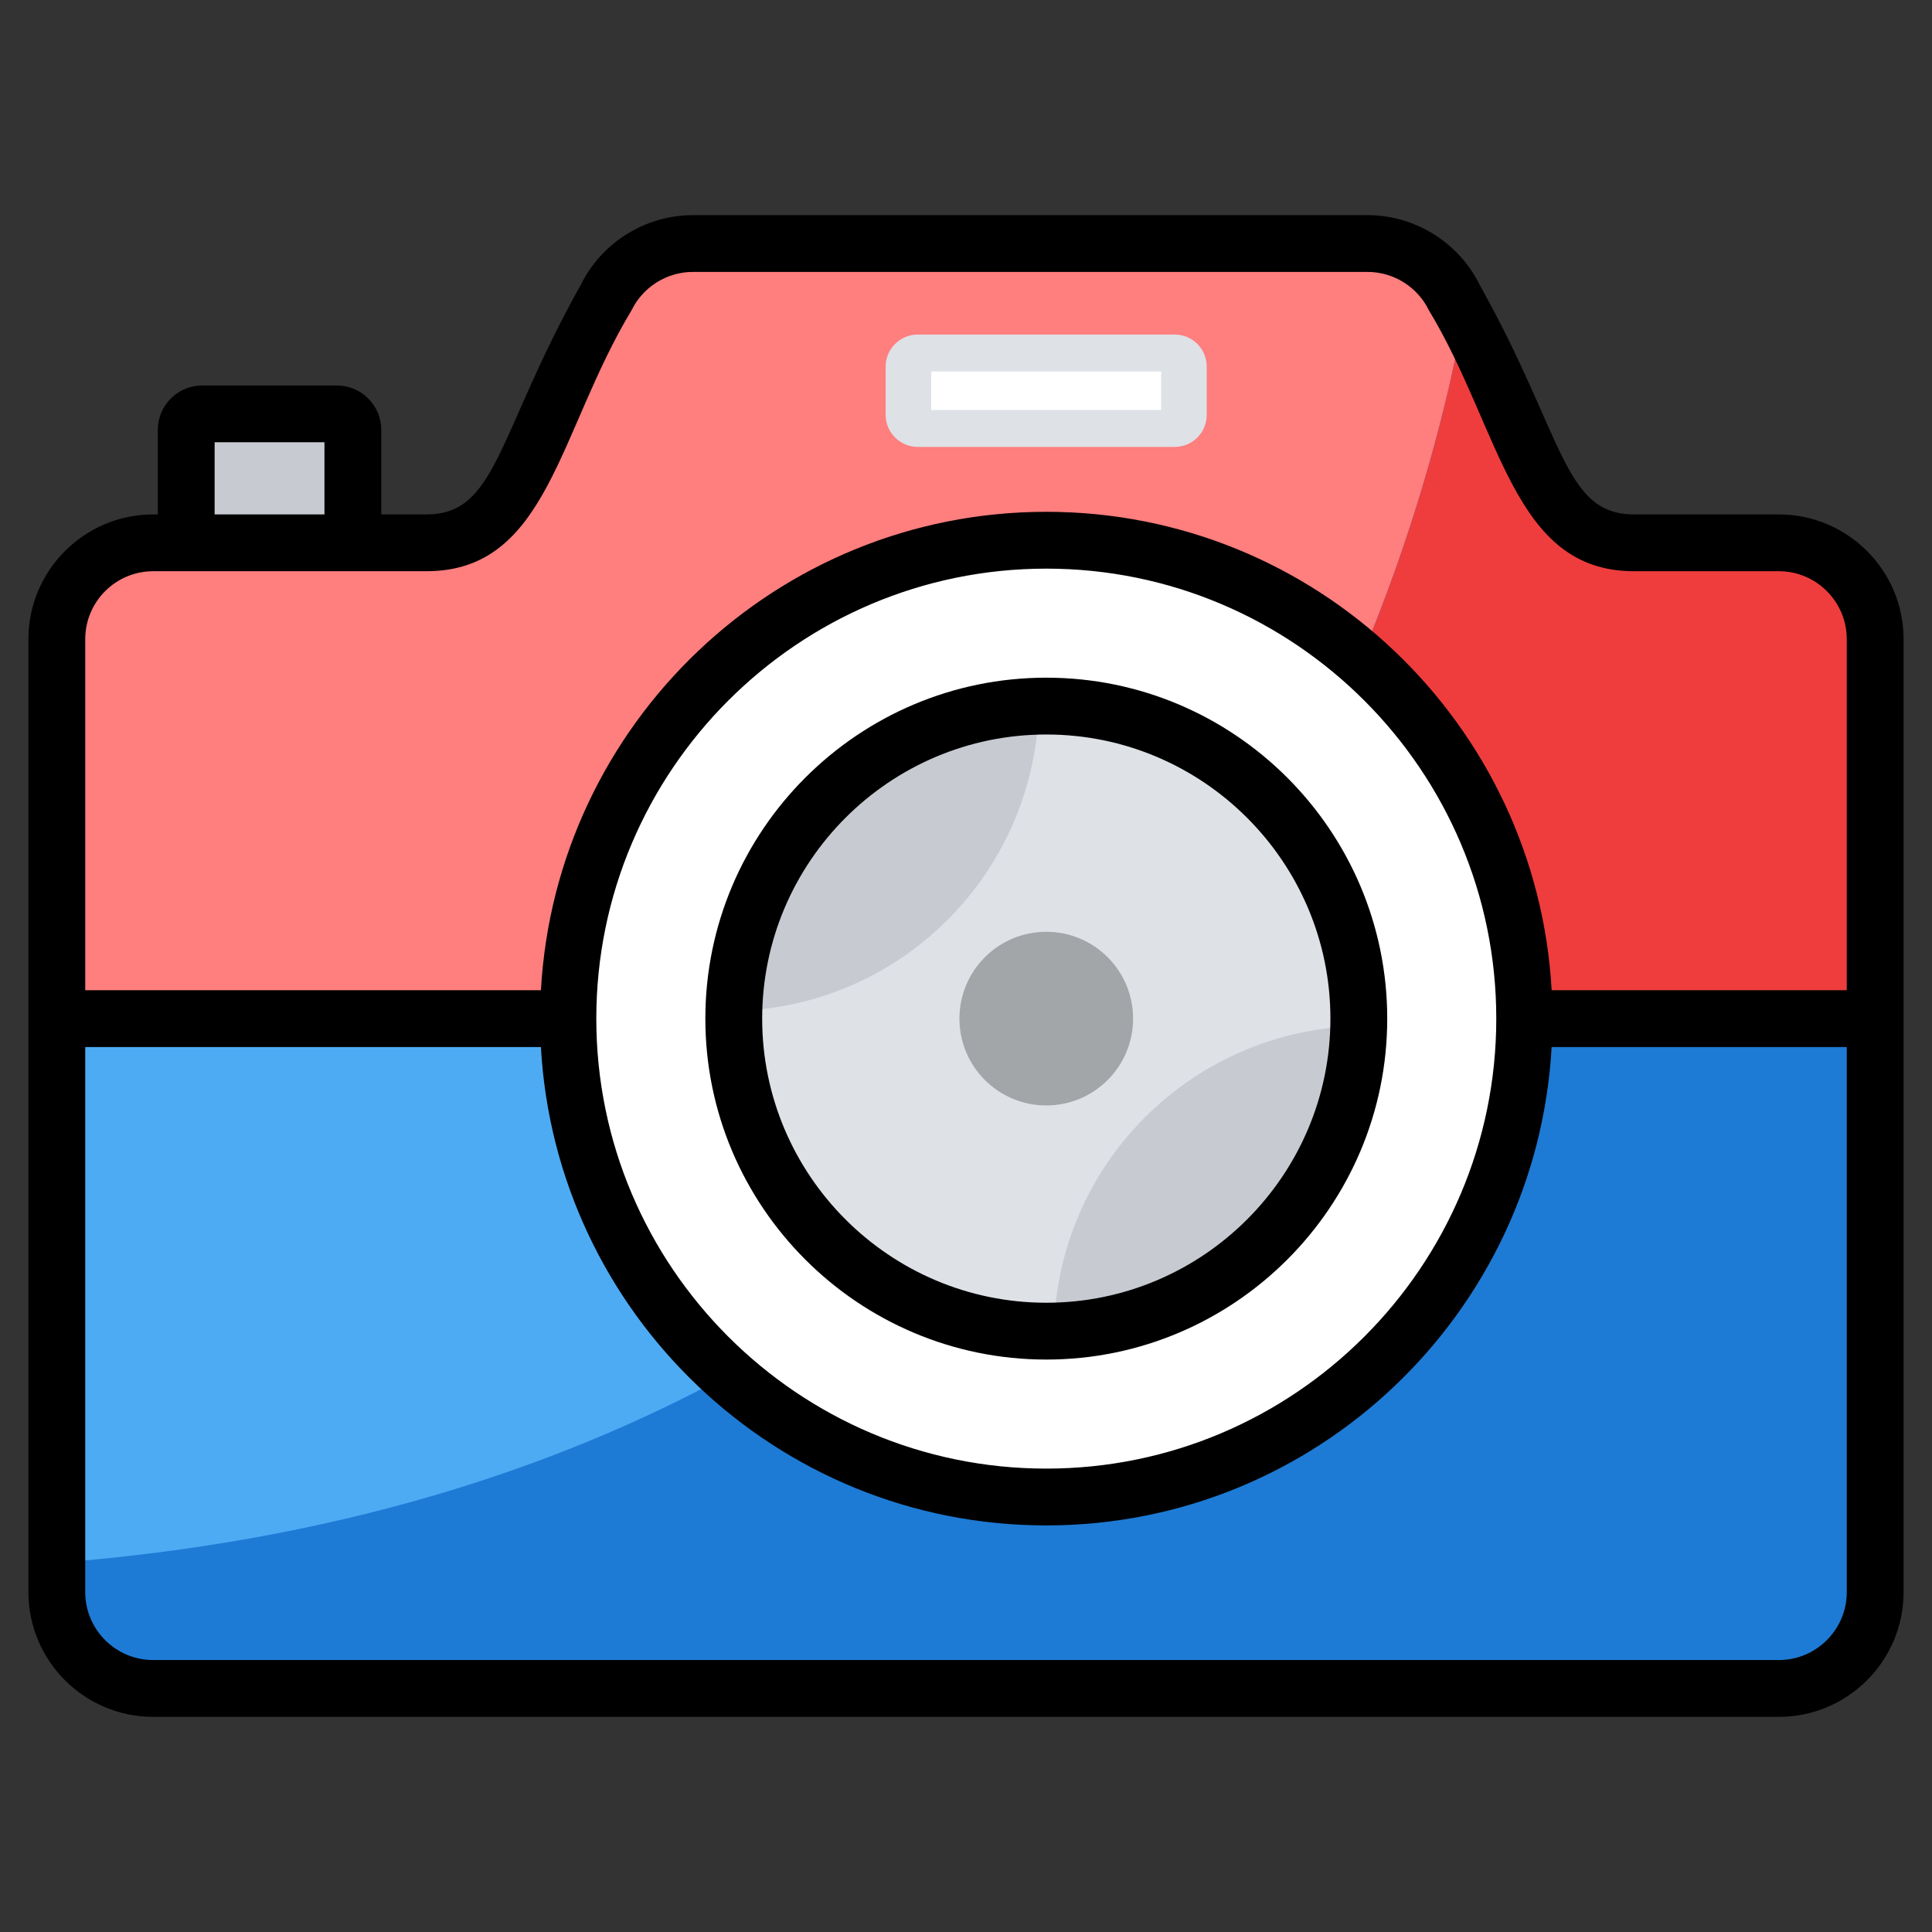 <svg xmlns="http://www.w3.org/2000/svg" enable-background="new 0 0 68 68" viewBox="0 0 68 68"><rect x="0" y="0" width="68" height="68" fill="#333333" stroke="none"/><path fill="#C7CBD1" d="M12.42,15.132v3.978h-5.866v-3.978c0-0.317,0.26-0.565,0.565-0.565h4.736
		C12.171,14.566,12.42,14.815,12.42,15.132z"/><path fill="#4DABF4" d="M54.461,17.2l-3.273-6.721c-0.568-1.166-1.751-1.906-3.049-1.906H24.381
			c-1.297,0-2.481,0.74-3.049,1.906l-3.273,6.721c-0.568,1.166-1.751,1.906-3.049,1.906H5.391
			c-1.873,0-3.391,1.518-3.391,3.391v33.54c0,1.873,1.518,3.391,3.391,3.391H62.609
			c1.873,0,3.391-1.518,3.391-3.391V22.497c0-1.873-1.518-3.391-3.391-3.391h-5.099
			C56.213,19.106,55.029,18.366,54.461,17.2z"/><path fill="#FF7E7E" d="M66,35.852V22.497c0-1.873-1.518-3.391-3.391-3.391h-5.099
			c-1.297,0-2.481-0.74-3.049-1.906l-3.273-6.721c-0.568-1.166-1.751-1.906-3.049-1.906H24.381
			c-1.297,0-2.481,0.74-3.049,1.906l-3.273,6.721c-0.568,1.166-1.751,1.906-3.049,1.906H5.391
			c-1.873,0-3.391,1.518-3.391,3.391v13.356H66z"/><path fill="#1D7BD5" d="M66.004,22.497v33.54c0,1.87-1.52,3.39-3.4,3.39h-57.21c-1.88,0-3.39-1.52-3.39-3.39v-1.03
			c19.29-1.51,31.18-9.91,38.47-19.15c7.54-9.54,10.18-19.99,11.04-24.71l2.95,6.05c0.56,1.17,1.75,1.91,3.05,1.91h5.09
			C64.484,19.107,66.004,20.627,66.004,22.497z"/><path fill="#EF3D3D" d="M66.004,22.497v13.36h-25.53c7.54-9.54,10.18-19.99,11.04-24.71l2.95,6.05c0.56,1.17,1.75,1.91,3.05,1.91
			h5.09C64.484,19.107,66.004,20.627,66.004,22.497z"/><circle cx="36.825" cy="35.852" r="16.838" fill="#FFF"/><circle cx="36.825" cy="35.852" r="11" fill="#DEE1E6"/><path fill="#C7CBD1" d="M36.564 24.86c-.06 2.722-1.141 5.445-3.215 7.519-2.074 2.074-4.788 3.146-7.51 3.206.06-2.722 1.132-5.436 3.206-7.51C31.119 26.001 33.842 24.921 36.564 24.86zM47.816 36.112c-2.722.06-5.445 1.141-7.519 3.215-2.074 2.074-3.146 4.788-3.206 7.51 2.722-.06 5.436-1.132 7.51-3.206C46.676 41.557 47.756 38.835 47.816 36.112z"/><circle cx="36.825" cy="35.852" r="3.056" fill="#A3A6A8"/><path d="M15.011 20.106c-0 0-0 0-0 0C15.029 20.106 15.025 20.106 15.011 20.106zM62.609 18.106h-5.099c-2.486 0-2.459-2.771-5.423-8.065-.73-1.5-2.28-2.468-3.947-2.468H24.381c-1.673 0-3.22.974-3.947 2.468-2.947 5.264-2.934 8.065-5.423 8.065h-1.591v-2.974c0-.863-.702-1.565-1.565-1.565H7.119c-.863 0-1.565.702-1.565 1.565v2.974H5.391C2.97 18.106 1 20.076 1 22.497v33.54c0 2.421 1.97 4.391 4.391 4.391h57.218c2.421 0 4.391-1.97 4.391-4.391v-33.54C67 20.076 65.03 18.106 62.609 18.106zM7.554 15.566h3.866v2.54H7.554V15.566zM65 56.037c0 1.318-1.073 2.391-2.391 2.391H5.391C4.072 58.428 3 57.355 3 56.037V36.852h16.038c.523 9.37 8.289 16.838 17.787 16.838s17.264-7.468 17.787-16.838H65V56.037zM20.988 35.852c0-8.733 7.105-15.838 15.838-15.838s15.838 7.105 15.838 15.838-7.105 15.838-15.838 15.838S20.988 44.585 20.988 35.852zM65 34.852H54.613c-.523-9.37-8.289-16.838-17.787-16.838s-17.264 7.468-17.787 16.838H3v-12.356c0-1.318 1.072-2.391 2.391-2.391.161 0 9.287-0 9.62 0 4.275-0 4.636-4.913 7.221-9.19.398-.816 1.242-1.344 2.15-1.344h23.758c.908 0 1.752.528 2.149 1.344 2.553 4.224 2.945 9.19 7.221 9.19h5.099c1.318 0 2.391 1.072 2.391 2.391V34.852z"/><path d="M36.826,47.852c6.617,0,12-5.383,12-12s-5.383-12-12-12s-12,5.383-12,12S30.209,47.852,36.826,47.852z
			 M36.826,25.852c5.514,0,10,4.486,10,10s-4.486,10-10,10s-10-4.486-10-10S31.311,25.852,36.826,25.852z"/><path fill="#DEE1E6" d="M42.473,12.905v1.695c0,0.622-0.497,1.13-1.13,1.13h-9.042
			c-0.622,0-1.13-0.509-1.13-1.13V12.905c0-0.622,0.509-1.13,1.13-1.13h9.042
			C41.976,11.775,42.473,12.283,42.473,12.905z"/><rect width="8.093" height="1.356" x="32.775" y="13.075" fill="#FFF"/></svg>